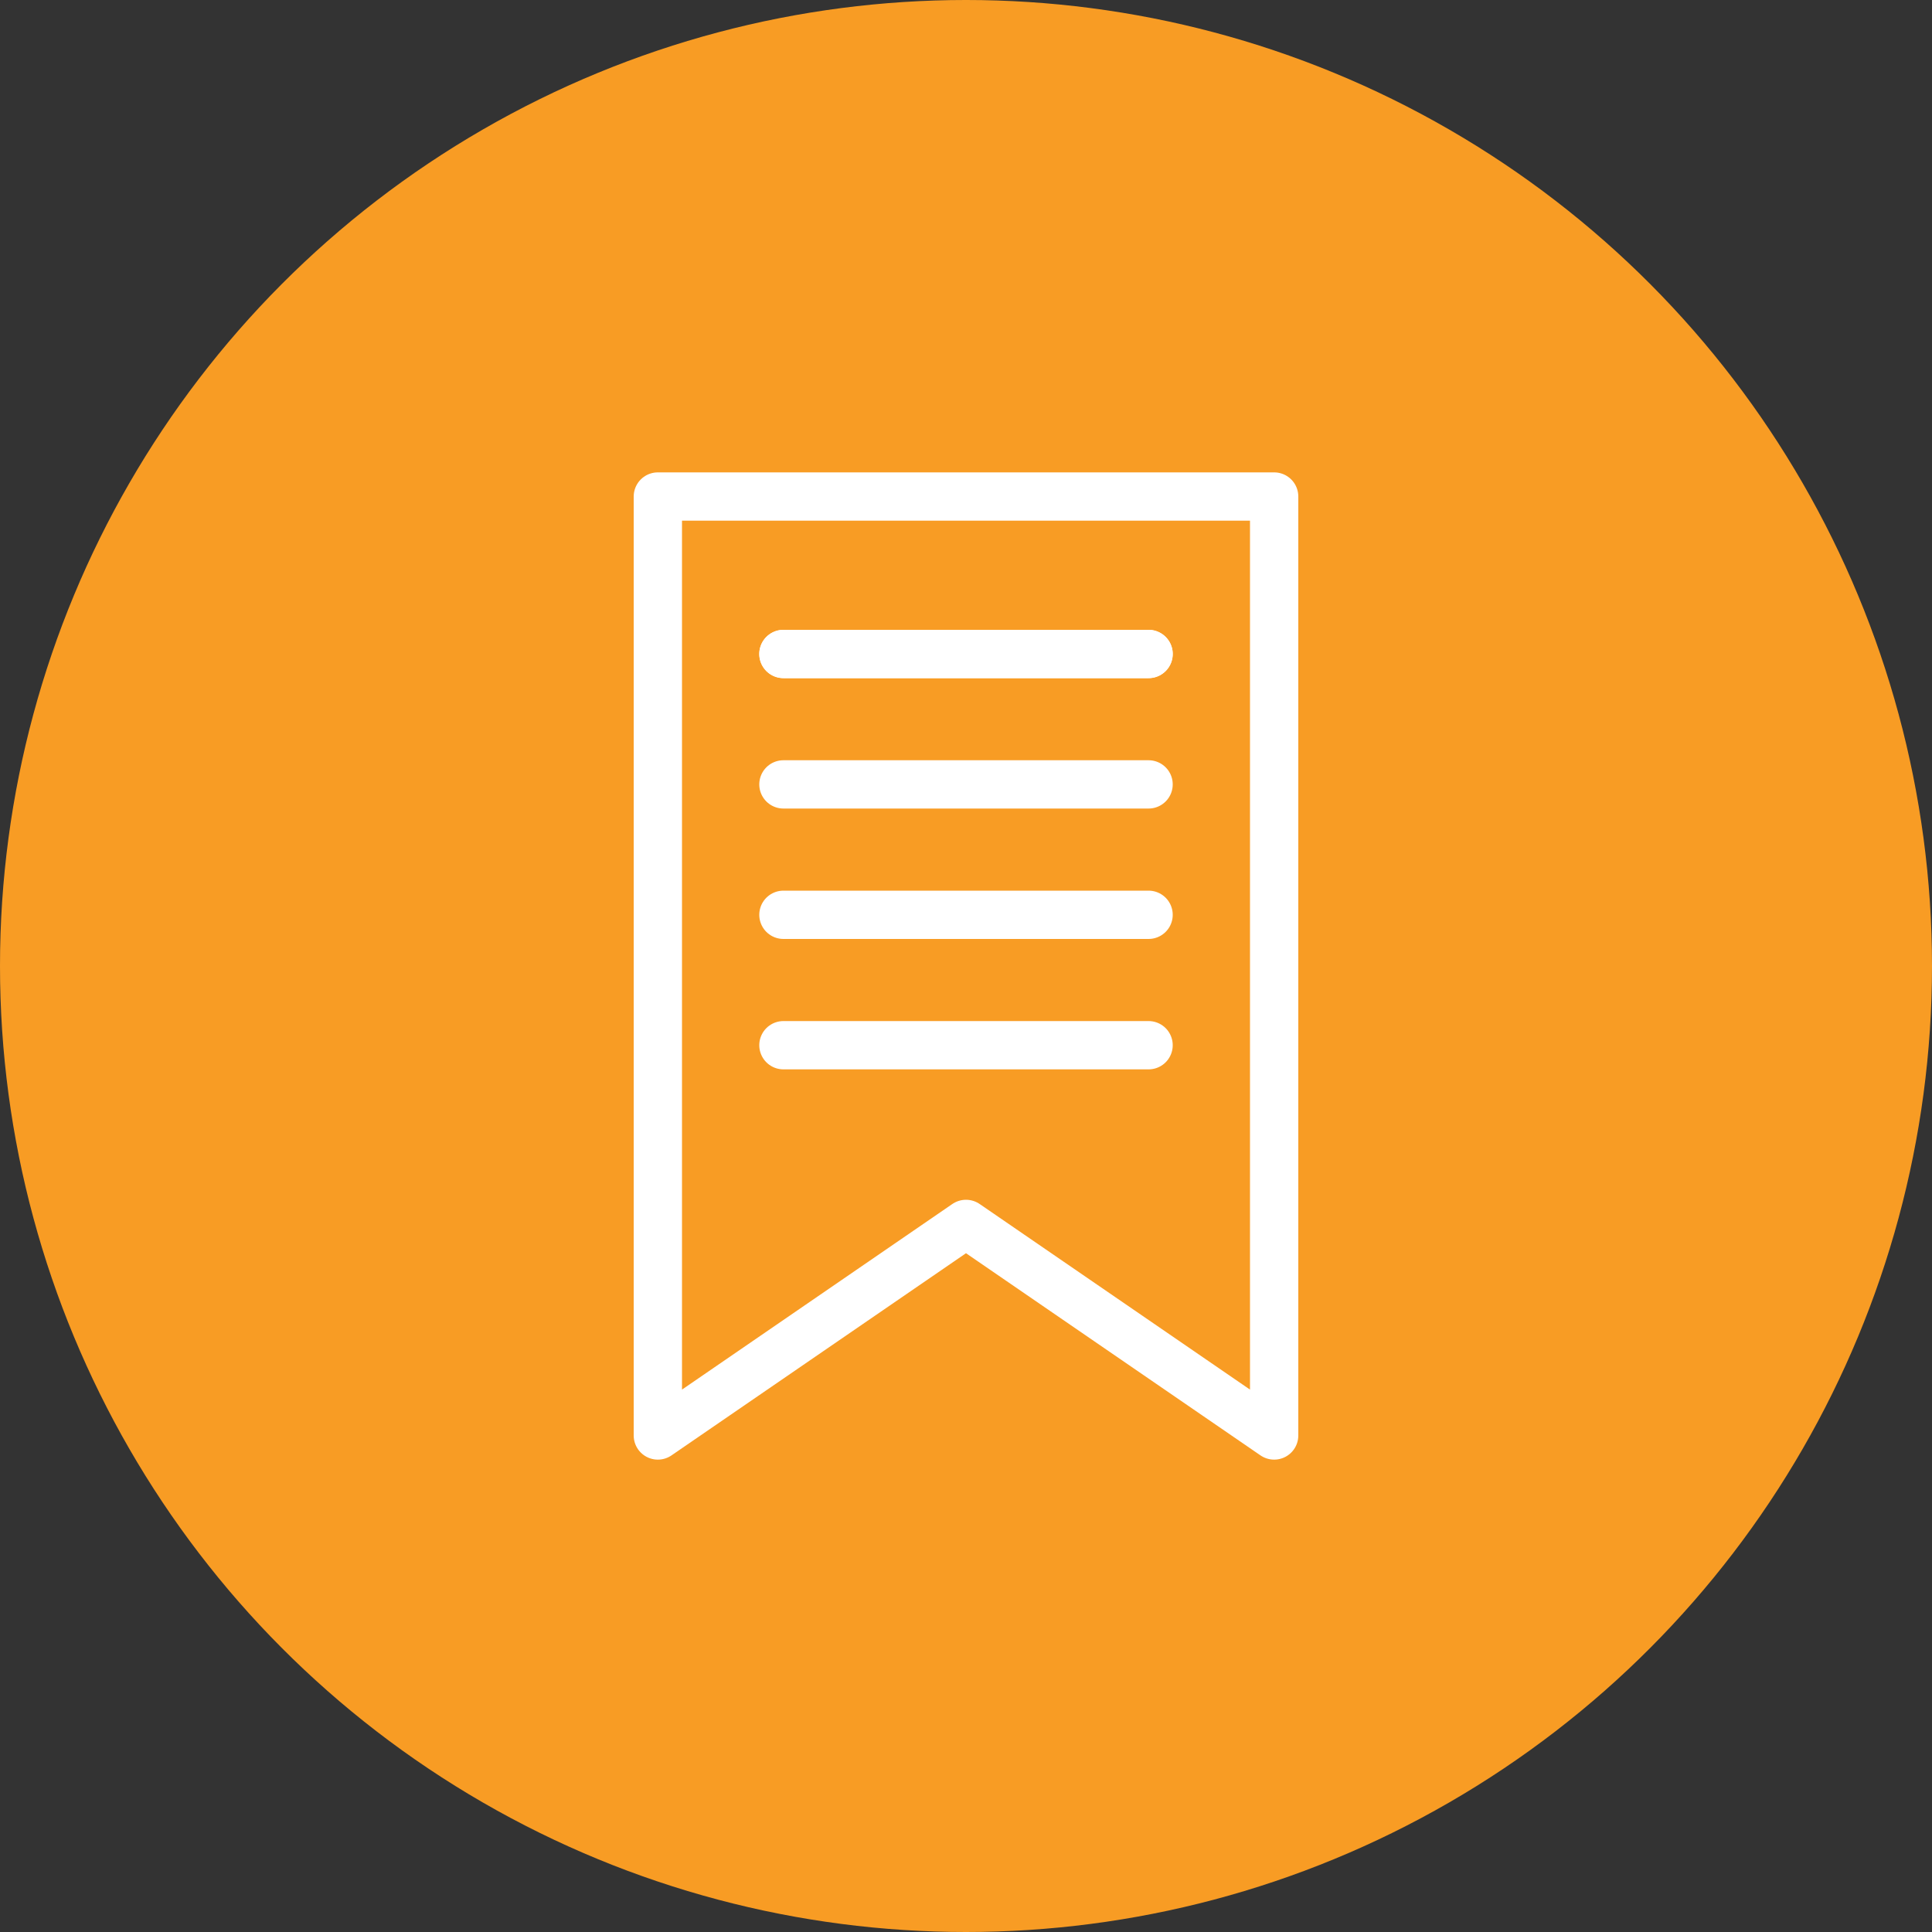<?xml version="1.0" encoding="utf-8"?>
<!-- Generator: Adobe Illustrator 19.2.0, SVG Export Plug-In . SVG Version: 6.00 Build 0)  -->
<!DOCTYPE svg PUBLIC "-//W3C//DTD SVG 1.1//EN" "http://www.w3.org/Graphics/SVG/1.1/DTD/svg11.dtd">
<svg version="1.1" id="Layer_1" xmlns="http://www.w3.org/2000/svg" xmlns:xlink="http://www.w3.org/1999/xlink" x="0px" y="0px"
	 width="200px" height="200px" viewBox="0 0 200 200" style="enable-background:new 0 0 200 200;" xml:space="preserve">
<rect x="0" y="0" width="200" height="200" fill="#333333" stroke="none"/>
<style type="text/css">
	.st0{fill:#F89C24;}
	.st1{fill:none;stroke:#FFFFFF;stroke-width:5;stroke-linecap:round;stroke-linejoin:round;stroke-miterlimit:10;}
</style>
<g>
	<circle class="st0" cx="100" cy="100" r="100"/>
	<g>
		<polygon class="st1" points="131.9,148.6 100,126.7 68.1,148.6 68.1,51.4 131.9,51.4 		"/>
		<line class="st1" x1="81.1" y1="94.7" x2="118.9" y2="94.7"/>
		<line class="st1" x1="81.1" y1="108.2" x2="118.9" y2="108.2"/>
		<line class="st1" x1="81.1" y1="81.2" x2="118.9" y2="81.2"/>
		<line class="st1" x1="81.1" y1="67.7" x2="118.9" y2="67.7"/>
		<line class="st1" x1="81.1" y1="67.7" x2="118.9" y2="67.7"/>
	</g>
</g>
</svg>
